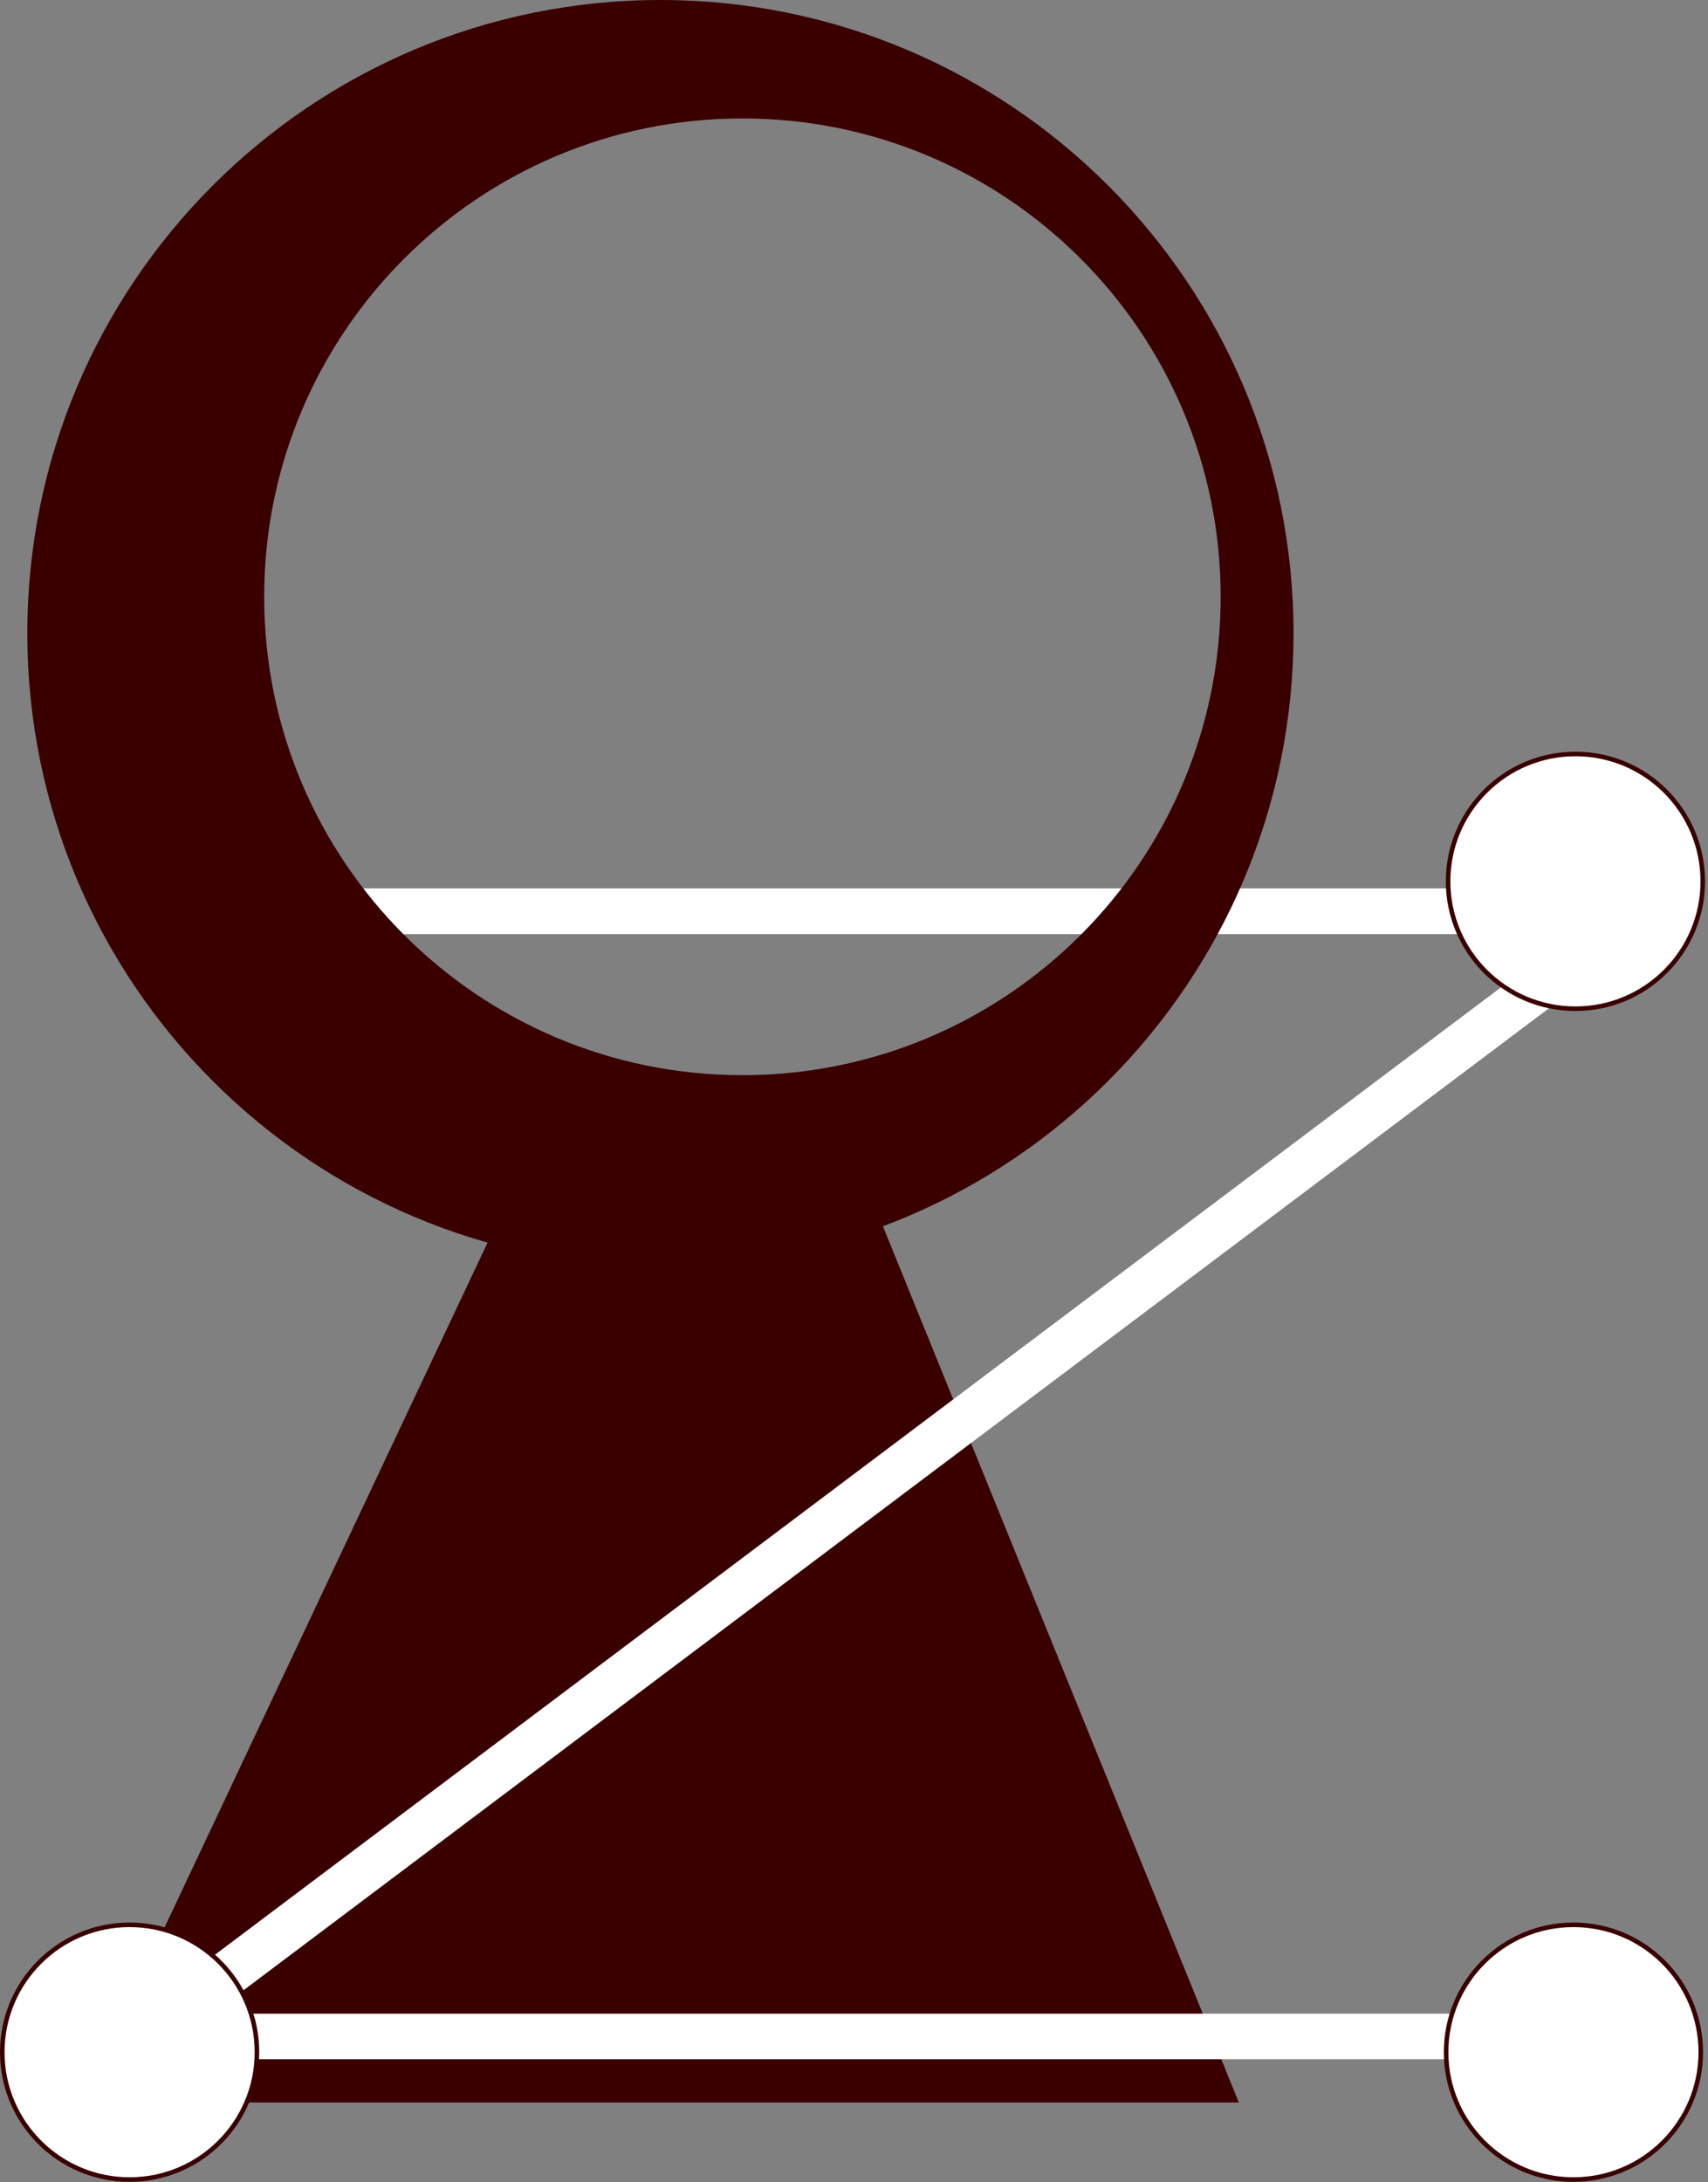 <svg width="375" height="479" viewBox="0 0 375 479" fill="none" xmlns="http://www.w3.org/2000/svg">
<rect x="0" y="0" width="375" height="479" fill="#808080" stroke="none"/>
<path d="M122.5 240H182L272 461.5H18L122.5 240Z" fill="#3A0000"/>
<line x1="36" y1="200" x2="362" y2="200" stroke="white" stroke-width="10"/>
<line x1="36" y1="200" x2="362" y2="200" stroke="white" stroke-width="10"/>
<line x1="36" y1="447" x2="353" y2="447" stroke="white" stroke-width="10"/>
<line x1="32.995" y1="446.004" x2="358.7" y2="201.054" stroke="white" stroke-width="10"/>
<circle cx="28.457" cy="450.457" r="27.957" fill="white" stroke="#3A0000"/>
<circle cx="345.896" cy="193.457" r="27.957" fill="white" stroke="#3A0000"/>
<circle cx="345.457" cy="450.457" r="27.957" fill="white" stroke="#3A0000"/>
<path fill-rule="evenodd" clip-rule="evenodd" d="M145 278C221.768 278 284 215.768 284 139C284 62.232 221.768 0 145 0C68.232 0 6 62.232 6 139C6 215.768 68.232 278 145 278ZM163 236C220.99 236 268 188.99 268 131C268 73.01 220.99 26 163 26C105.01 26 58 73.01 58 131C58 188.99 105.01 236 163 236Z" fill="#3A0000"/>
</svg>
